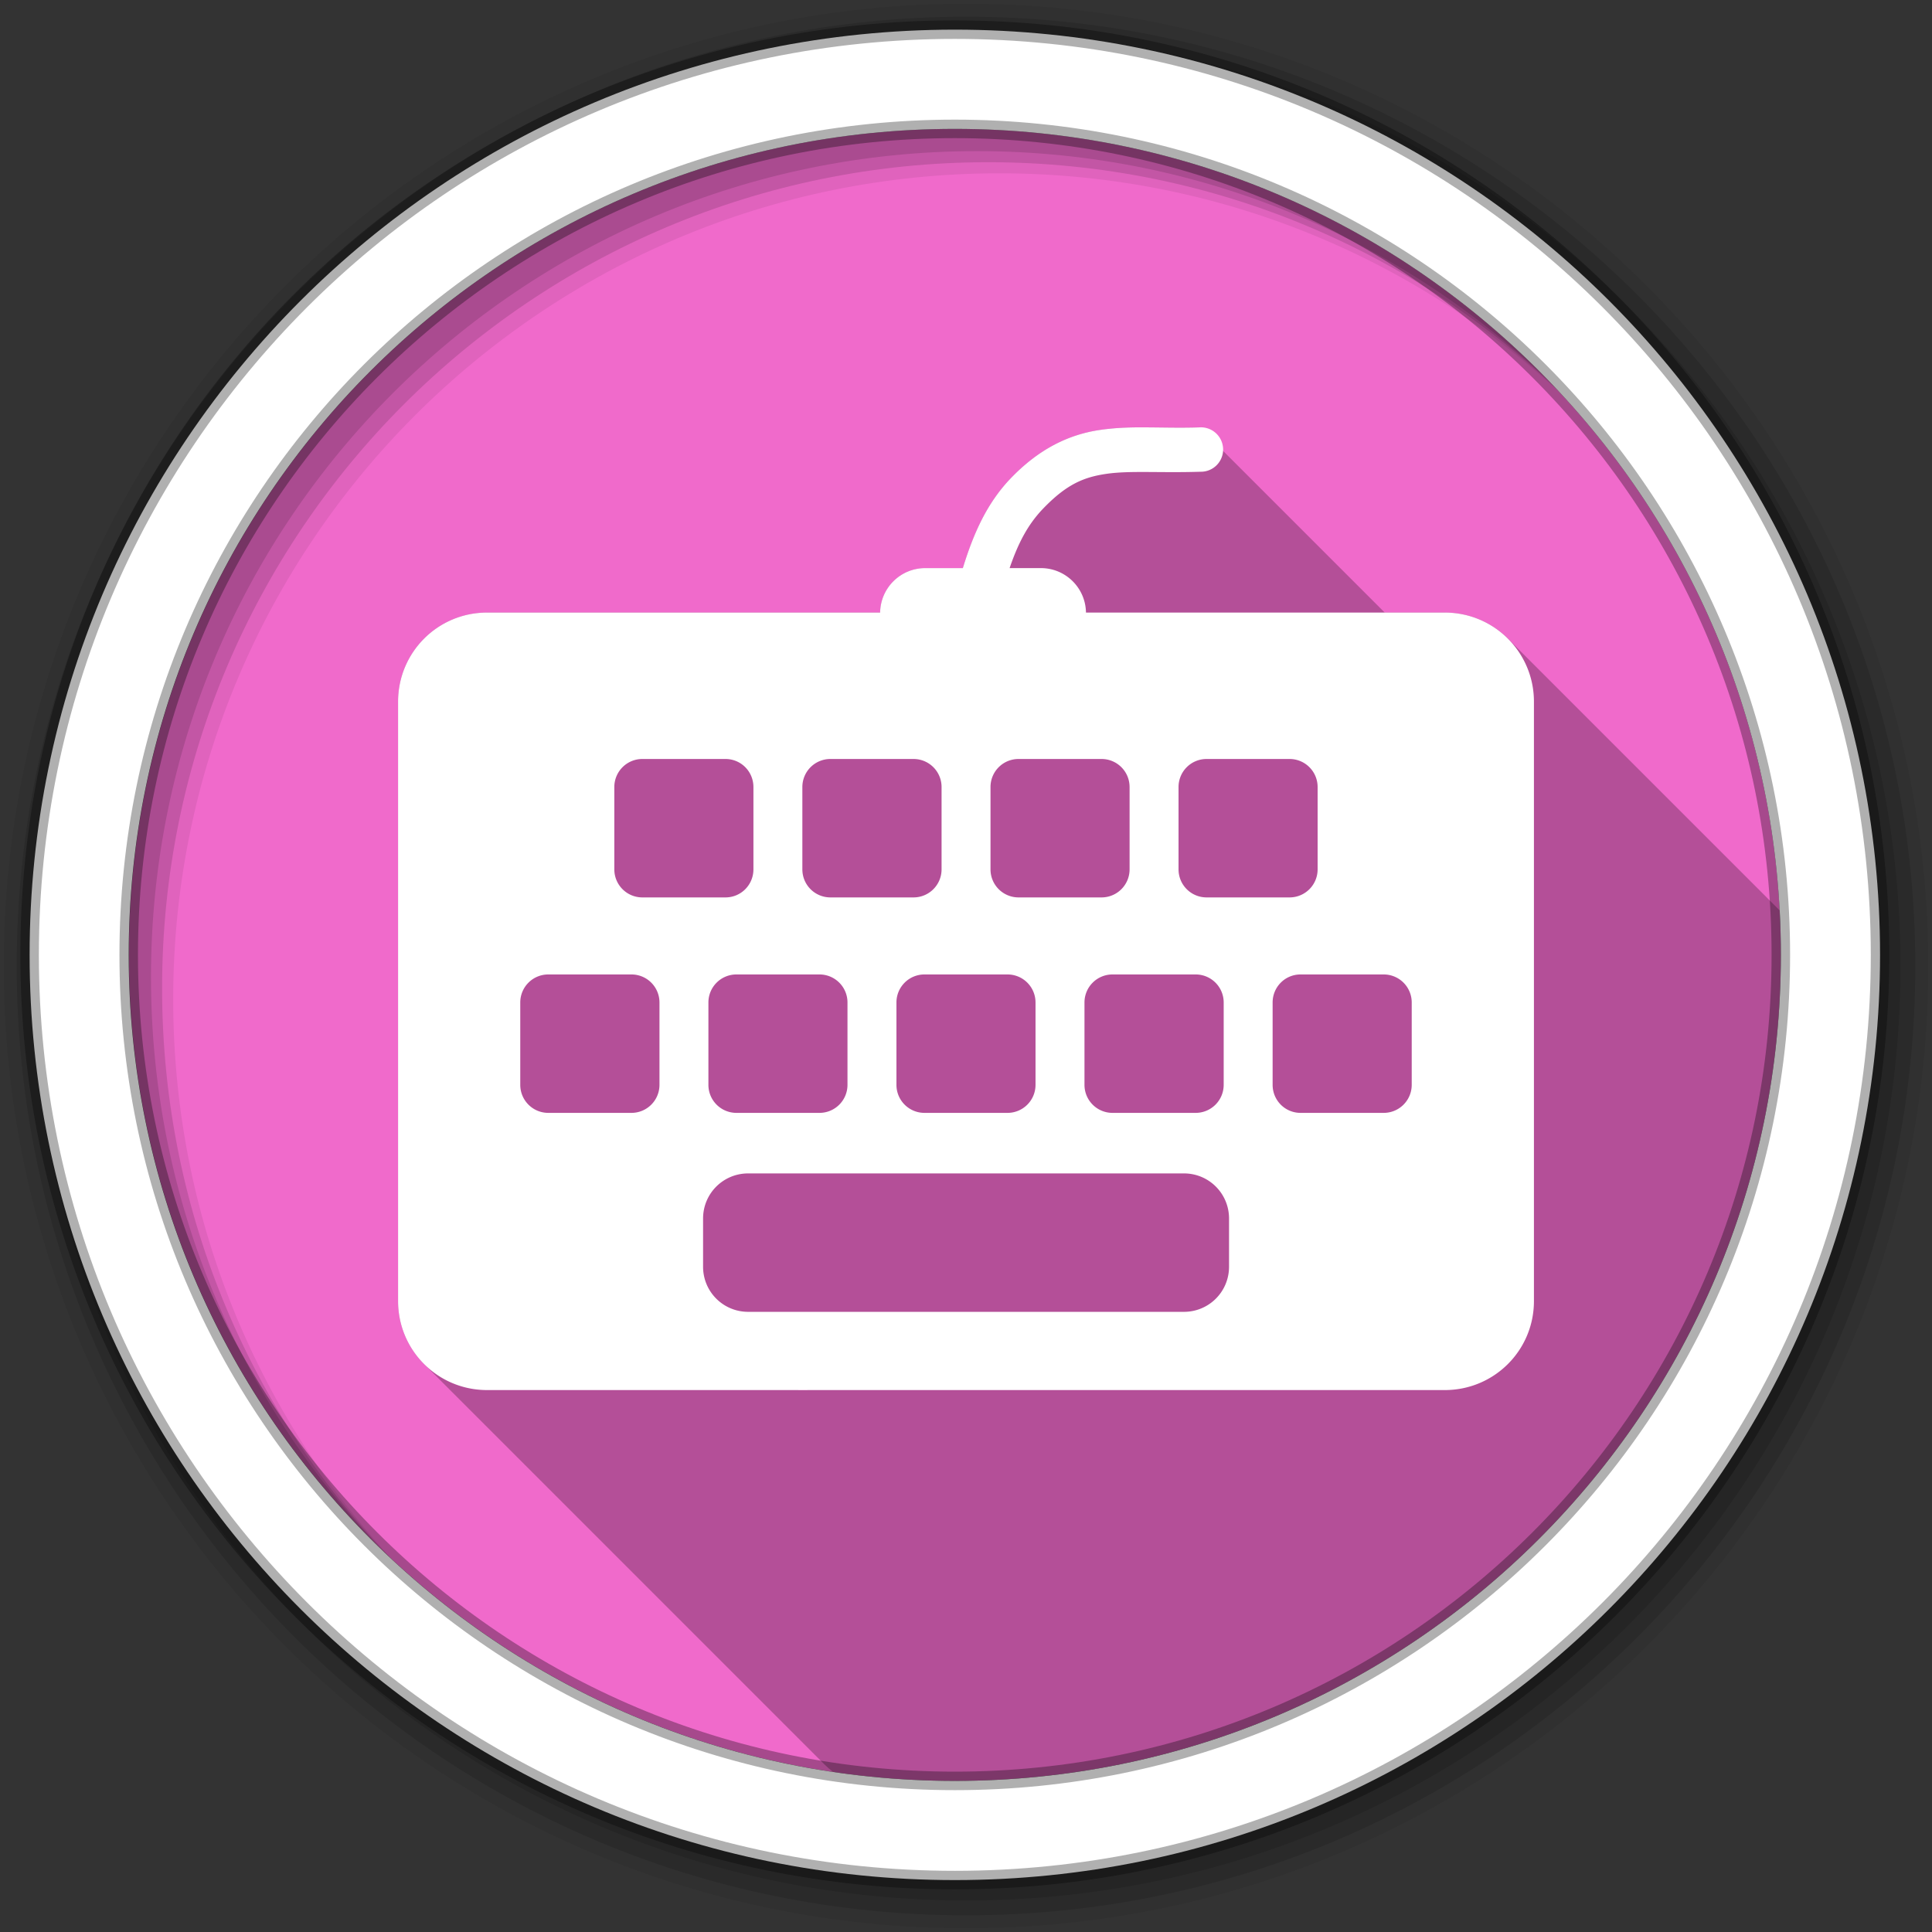<svg viewBox="0 0 512 512" xmlns="http://www.w3.org/2000/svg">
 <rect x="0" y="0" width="512" height="512" fill="#333333" stroke="none"/>
 <path d="m471.95 253.05c0 120.9-98.01 218.9-218.9 218.9-120.9 0-218.9-98.01-218.9-218.9 0-120.9 98.01-218.9 218.9-218.9 120.9 0 218.9 98.01 218.9 218.9" fill="#f06acb" fill-rule="evenodd"/>
 <path d="m256 1c-140.83 0-255 114.17-255 255 0 140.83 114.17 255 255 255 140.83 0 255-114.17 255-255 0-140.83-114.17-255-255-255m8.827 44.931c120.9 0 218.9 98 218.9 218.9 0 120.9-98 218.9-218.9 218.9-120.9 0-218.93-98-218.93-218.9 0-120.9 98.03-218.9 218.93-218.9" fill-opacity=".067" fill-rule="evenodd"/>
 <path d="m256 4.433c-138.94 0-251.57 112.63-251.57 251.57 0 138.94 112.63 251.57 251.57 251.57 138.94 0 251.57-112.63 251.57-251.57 0-138.94-112.63-251.57-251.57-251.57m5.885 38.556c120.9 0 218.9 98 218.9 218.9 0 120.9-98 218.9-218.9 218.9-120.9 0-218.93-98-218.93-218.9 0-120.9 98.03-218.9 218.93-218.9" fill-opacity=".129" fill-rule="evenodd"/>
 <path d="m256 8.356c-136.77 0-247.64 110.87-247.64 247.64 0 136.77 110.87 247.64 247.64 247.64 136.77 0 247.64-110.87 247.64-247.64 0-136.77-110.87-247.64-247.64-247.64m2.942 31.691c120.9 0 218.9 98 218.9 218.9 0 120.9-98 218.9-218.9 218.9-120.9 0-218.93-98-218.93-218.9 0-120.9 98.03-218.9 218.93-218.9" fill-opacity=".129" fill-rule="evenodd"/>
 <path d="m253.04 7.859c-135.42 0-245.19 109.78-245.19 245.19 0 135.42 109.78 245.19 245.19 245.19 135.42 0 245.19-109.78 245.19-245.19 0-135.42-109.78-245.19-245.19-245.19zm0 26.297c120.9 0 218.9 98 218.9 218.9 0 120.9-98 218.9-218.9 218.9-120.9 0-218.93-98-218.93-218.9 0-120.9 98.03-218.9 218.93-218.9z" fill="#ffffff" fill-rule="evenodd" stroke="#000000" stroke-opacity=".31" stroke-width="4.904"/>
 <path d="m300.82 113.26c-3.137.045-6.165.221-9.236.666l11.166 11.166h-.008l-11.162-11.162c-8.19 1.186-16.254 4.917-24.06 13.172l-.002-.002-.029.029v.002l-.029.027.006.006c-5.718 6.168-9.282 13.542-12.303 23.391l-.004-.004h-9.961c-6.555 0-11.863 5.251-11.957 11.783l38.807 38.807h-.008l-38.801-38.801h-104.15c-13.08 0-23.598 10.542-23.598 23.627l82.24 82.24v.004l-82.24-82.24v158.82c.003 6.538 2.631 12.435 6.893 16.697l106.07 106.07c-.04-.04-.077-.083-.117-.123l.127.127c.722.722 1.494 1.391 2.305 2.01 10.537 1.558 21.315 2.375 32.29 2.375 120.89 0 218.9-98 218.9-218.9 0-3.948-.108-7.872-.314-11.77l-72.03-72.03c.027.027.052.055.078.082l-.082-.082c-4.27-4.27-10.174-6.905-16.715-6.906l-.004-.004h-15.92l-49.08-49.08c-5.04.16-9.579.021-13.869 0h-.002c-1.073-.006-2.14-.015-3.186 0l11.854 11.854c-.001 0-.003 0-.004 0l-11.854-11.854m-89.26 252.66l2.461 2.461h-2.461z" opacity=".25"/>
 <path d="m300.82 113.26c-3.137.045-6.165.221-9.236.666-8.191 1.186-16.255 4.918-24.06 13.174l-.029.029-.029.029c-5.72 6.169-9.285 13.544-12.306 23.395h-9.96c-6.555 0-11.864 5.252-11.958 11.784h-104.15c-13.08 0-23.598 10.542-23.598 23.627v158.82c0 13.08 10.513 23.598 23.598 23.598h253.79c13.08 0 23.627-10.513 23.627-23.598v-158.82c0-13.08-10.542-23.627-23.627-23.627h-95.09c-.094-6.532-5.403-11.784-11.958-11.784h-8.281c2.356-6.862 4.871-11.438 8.513-15.375.011-.011.019-.018.029-.029 6.406-6.766 11.02-8.694 17.17-9.584 6.157-.892 14.15-.206 24.988-.55a5.884 5.884 0 1 0 -.376-11.756c-5.04.16-9.579.021-13.869 0-1.073-.006-2.139-.015-3.185 0m-130.58 87.88h22.01c4.12 0 7.412 3.321 7.412 7.441v21.803c0 4.12-3.292 7.441-7.412 7.441h-22.01c-4.121 0-7.441-3.321-7.441-7.441v-21.803c0-4.12 3.321-7.441 7.441-7.441m49.831 0h22.01c4.12 0 7.441 3.321 7.441 7.441v21.803c0 4.12-3.321 7.441-7.441 7.441h-22.01c-4.12 0-7.441-3.321-7.441-7.441v-21.803c0-4.12 3.321-7.441 7.441-7.441m49.86 0h21.976c4.121 0 7.441 3.321 7.441 7.441v21.803c0 4.12-3.321 7.441-7.441 7.441h-21.976c-4.12 0-7.441-3.321-7.441-7.441v-21.803c0-4.12 3.321-7.441 7.441-7.441m49.831 0h21.976c4.12 0 7.441 3.321 7.441 7.441v21.803c0 4.12-3.321 7.441-7.441 7.441h-21.976c-4.121 0-7.441-3.321-7.441-7.441v-21.803c0-4.12 3.321-7.441 7.441-7.441m-174.45 57.1h22.01c4.12 0 7.441 3.321 7.441 7.441v21.803c0 4.12-3.321 7.441-7.441 7.441h-22.01c-4.12 0-7.441-3.321-7.441-7.441v-21.803c0-4.12 3.321-7.441 7.441-7.441m49.86 0h21.976c4.12 0 7.441 3.321 7.441 7.441v21.803c0 4.12-3.321 7.441-7.441 7.441h-21.976c-4.12 0-7.441-3.321-7.441-7.441v-21.803c0-4.12 3.321-7.441 7.441-7.441m49.831 0h21.976c4.12 0 7.441 3.321 7.441 7.441v21.803c0 4.12-3.321 7.441-7.441 7.441h-21.976c-4.12 0-7.441-3.321-7.441-7.441v-21.803c0-4.12 3.321-7.441 7.441-7.441m49.831 0h22.01c4.12 0 7.441 3.321 7.441 7.441v21.803c0 4.12-3.321 7.441-7.441 7.441h-22.01c-4.12 0-7.441-3.321-7.441-7.441v-21.803c0-4.12 3.321-7.441 7.441-7.441m49.831 0h22.01c4.12 0 7.441 3.321 7.441 7.441v21.803c0 4.12-3.321 7.441-7.441 7.441h-22.01c-4.121 0-7.412-3.321-7.412-7.441v-21.803c0-4.12 3.292-7.441 7.412-7.441m-146.39 52.726h115.47c6.626 0 11.958 5.332 11.958 11.958v12.769c0 6.626-5.332 11.958-11.958 11.958h-115.47c-6.626 0-11.958-5.332-11.958-11.958v-12.769c0-6.626 5.332-11.958 11.958-11.958" fill="#ffffff"/>
</svg>
